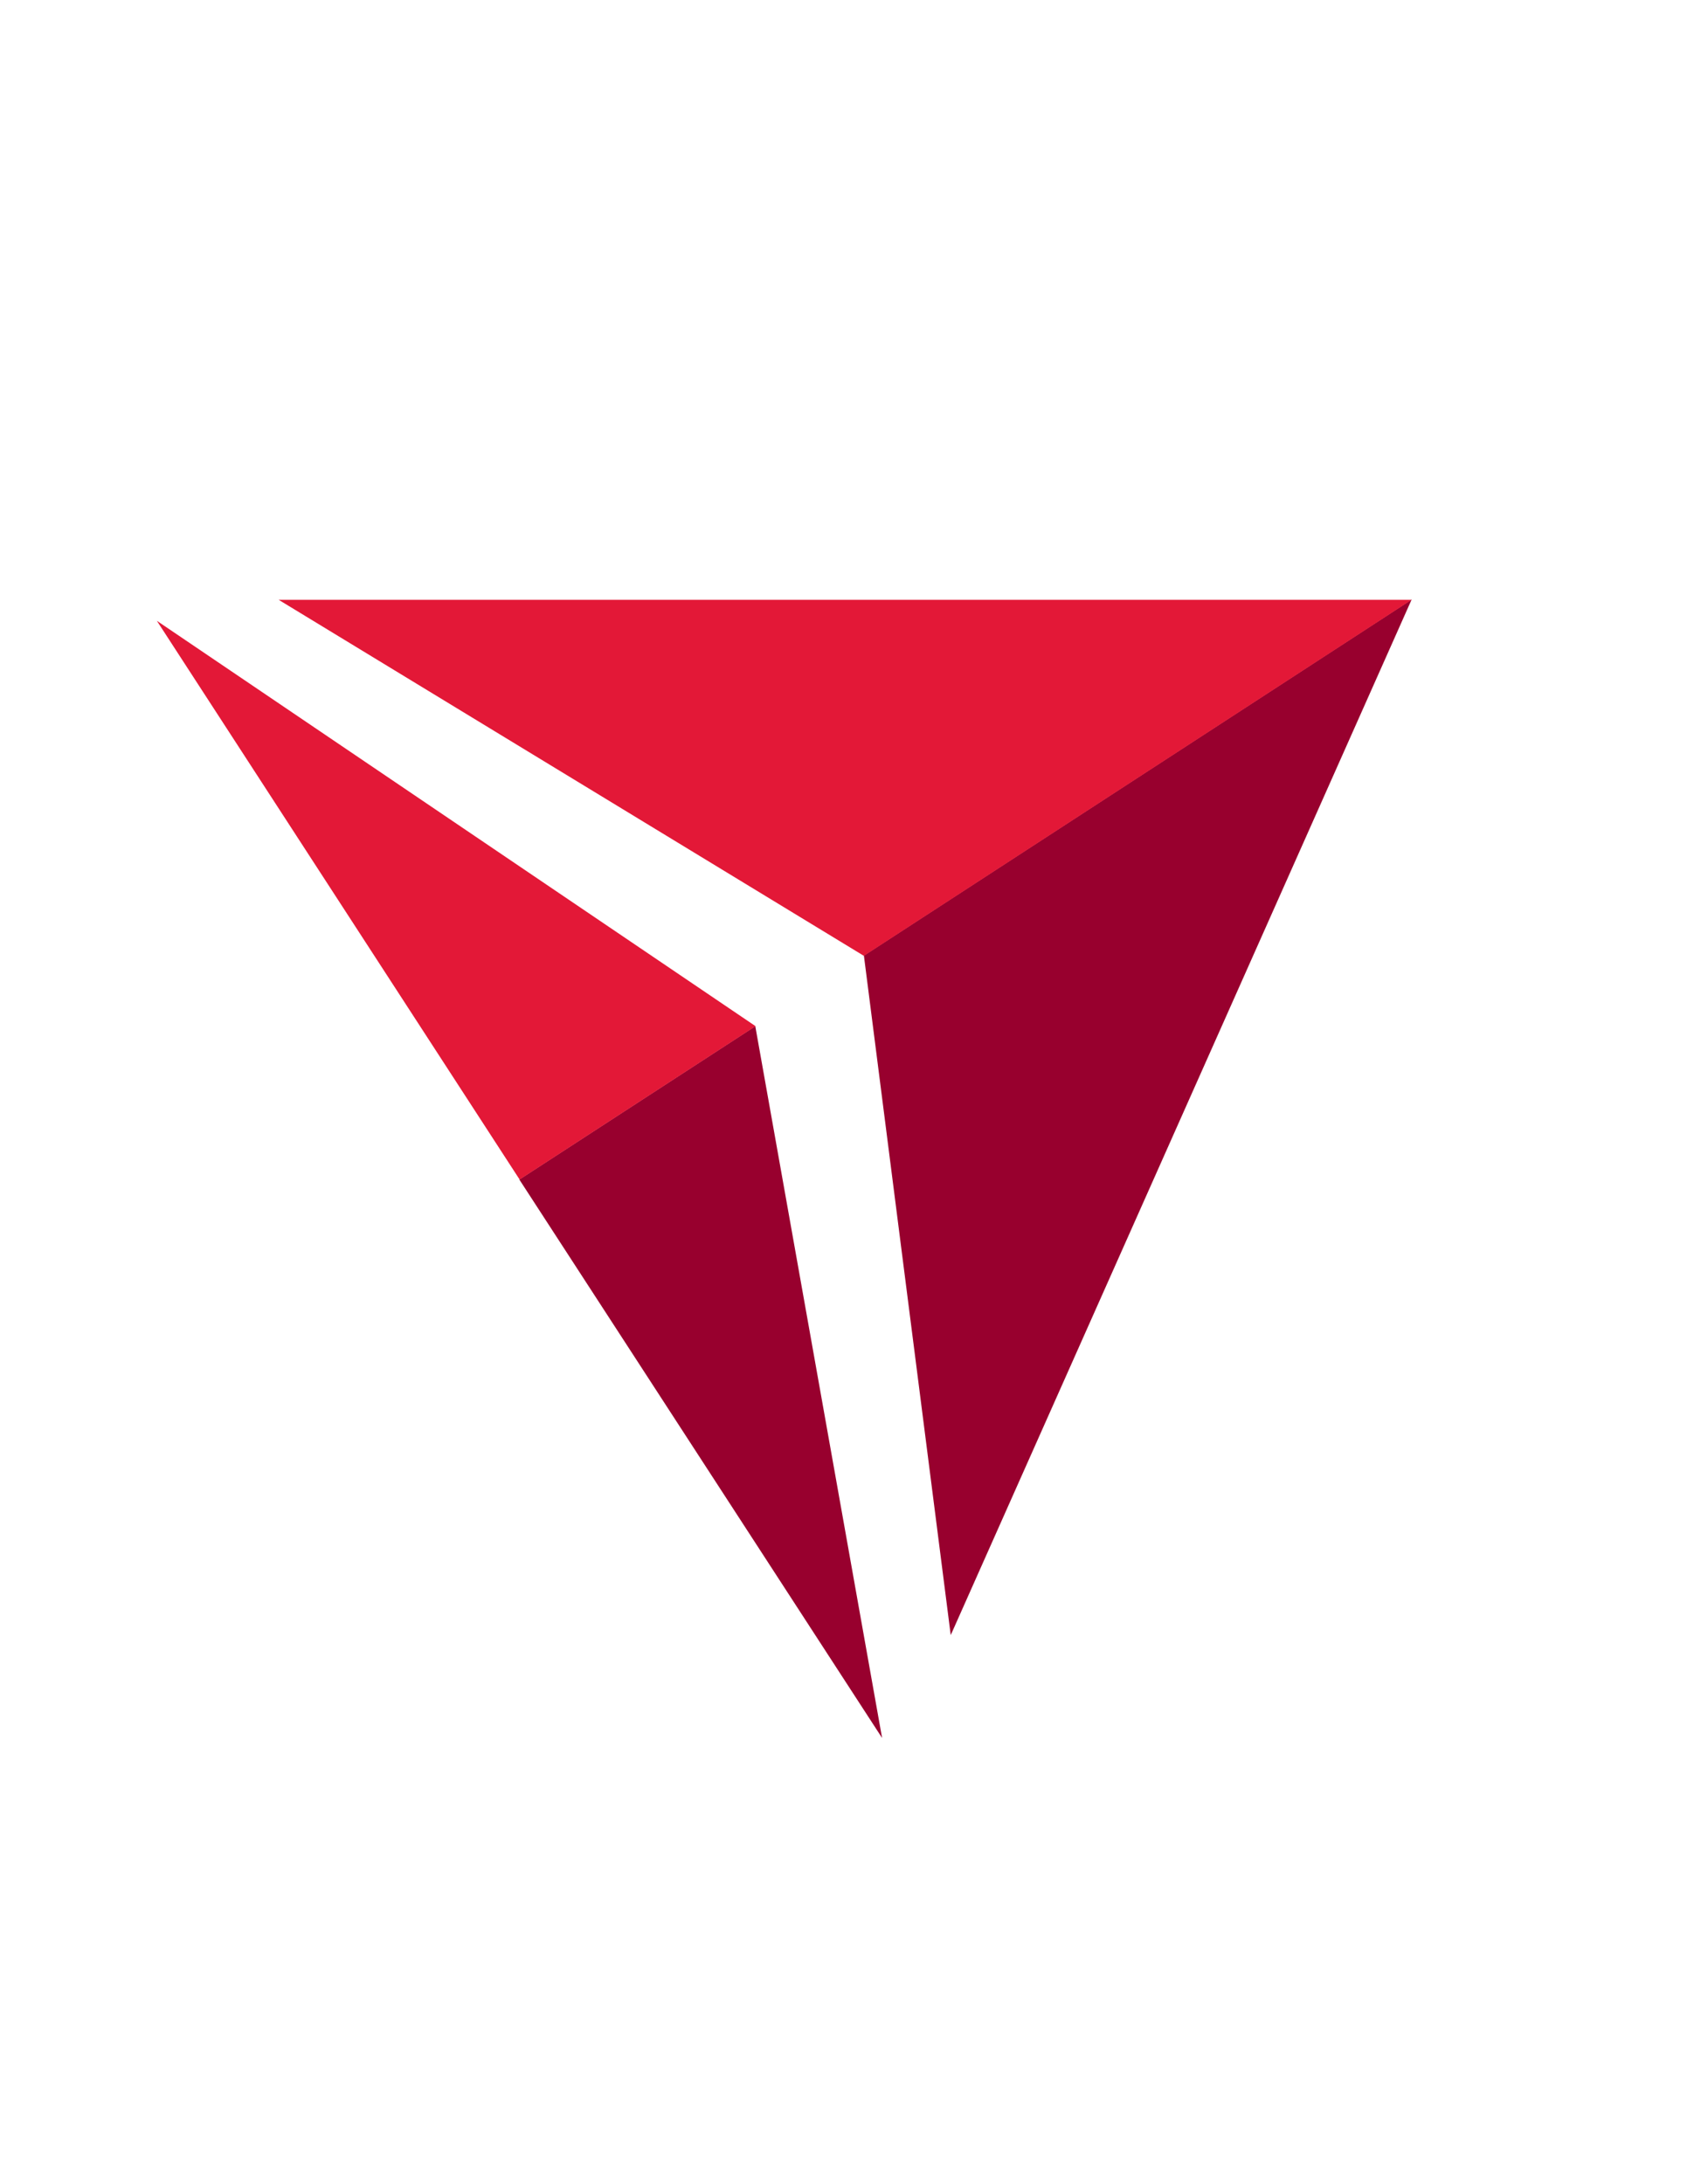 <?xml version="1.0" encoding="utf-8"?>
<!-- Generator: Adobe Illustrator 19.1.0, SVG Export Plug-In . SVG Version: 6.00 Build 0)  -->
<!DOCTYPE svg PUBLIC "-//W3C//DTD SVG 1.1//EN" "http://www.w3.org/Graphics/SVG/1.1/DTD/svg11.dtd">
<svg version="1.1" id="Layer_1" xmlns="http://www.w3.org/2000/svg" xmlns:xlink="http://www.w3.org/1999/xlink" x="0px" y="0px"
	 viewBox="0 0 612 792" enable-background="new 0 0 612 792" xml:space="preserve">
<g>
	<path fill="#98002E" d="M320,630.2l-46-258.1l-85.6,55.6L320,630.2z M344.9,592.9l-31.5-246.4l198.7-129.1L344.9,592.9z"/>
	<polygon fill="#E31837" points="101.1,217.5 512.1,217.5 313.4,346.6 	"/>
	<polygon fill="#E31837" points="56.9,225.1 188.5,427.7 274.1,372.1 	"/>
</g>
</svg>

